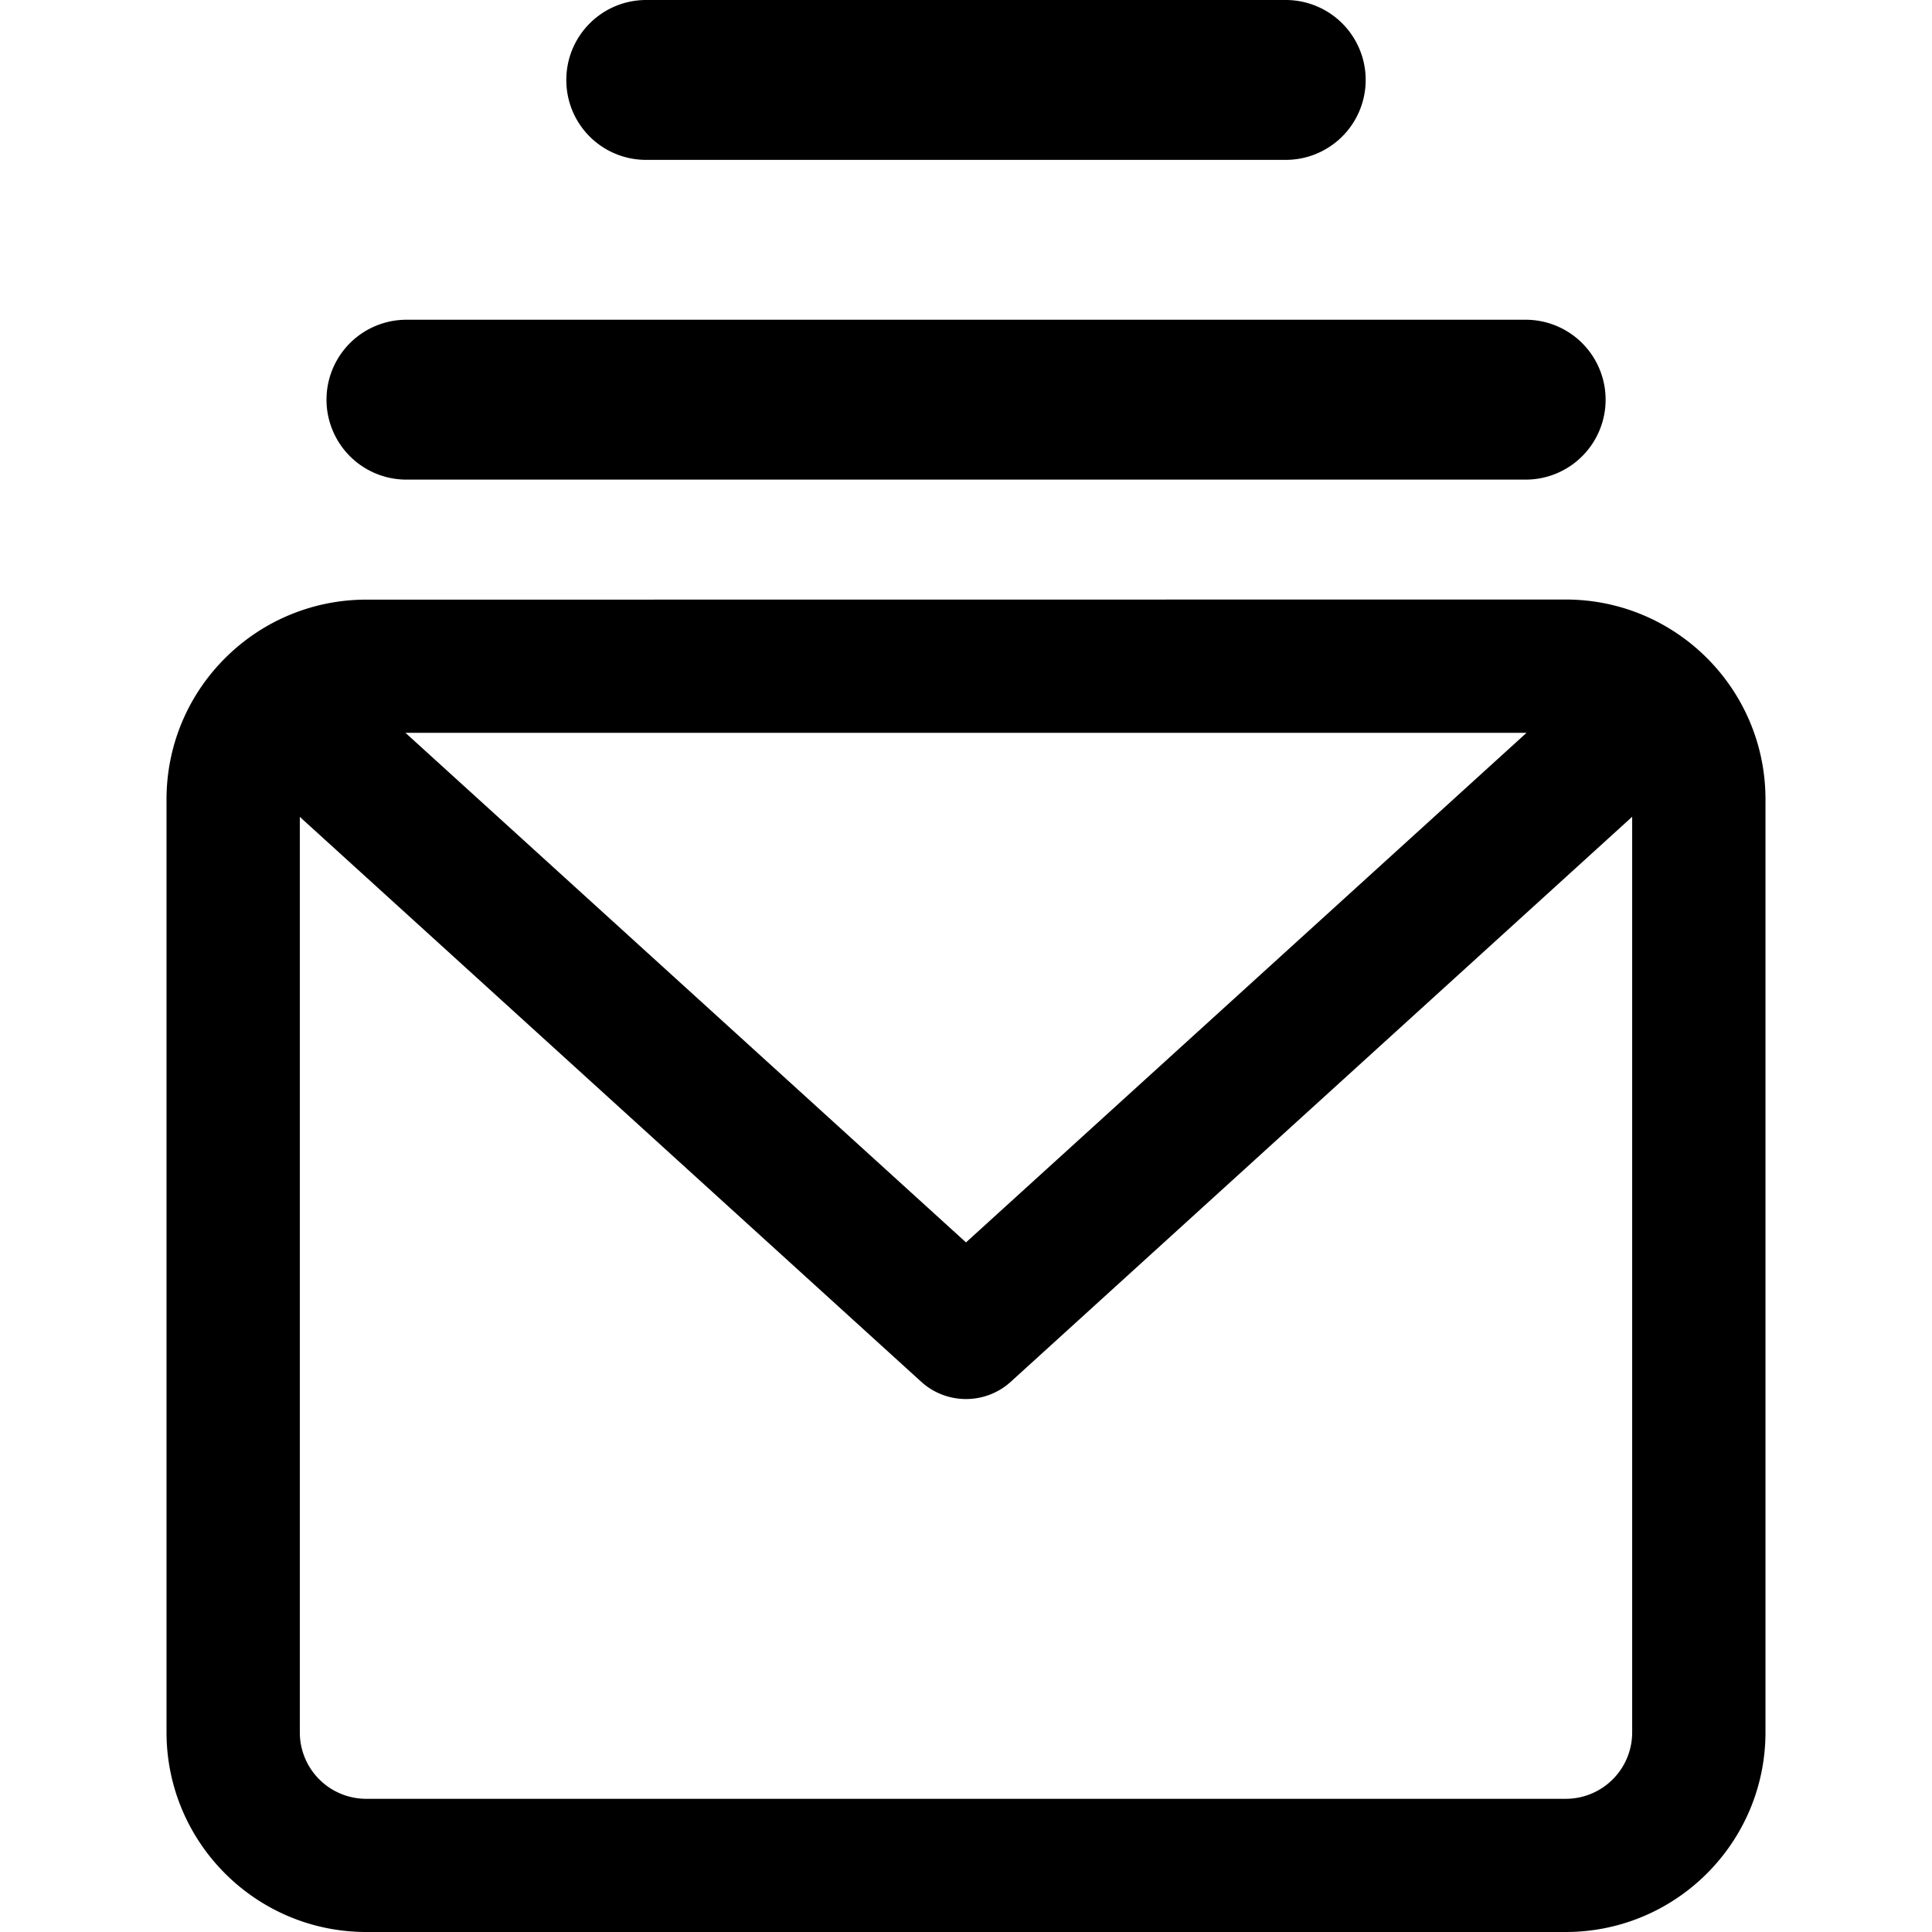 <svg xmlns="http://www.w3.org/2000/svg" viewBox="0 0 16 16" class="pdsicon"><path fill-rule="evenodd" d="M4.69.662c0-.366.296-.662.662-.662h5.296a.662.662 0 0 1 0 1.324H5.352A.66.66 0 0 1 4.69.662M3.366 2.648a.662.662 0 0 0 0 1.324h9.269a.662.662 0 0 0 0-1.324zm-.332 2.318a1.65 1.65 0 0 0-1.153.468c-.31.3-.502.721-.502 1.187v7.724c0 .914.741 1.655 1.655 1.655h9.932c.914 0 1.655-.741 1.655-1.655V6.62c0-.914-.741-1.655-1.655-1.655zm-.551 9.379v-7.58l5.146 4.678c.21.191.532.191.742 0l5.146-4.679v7.58a.55.55 0 0 1-.551.553H3.034a.55.55 0 0 1-.551-.552m.875-8.276h9.284L8 10.289z"/></svg>